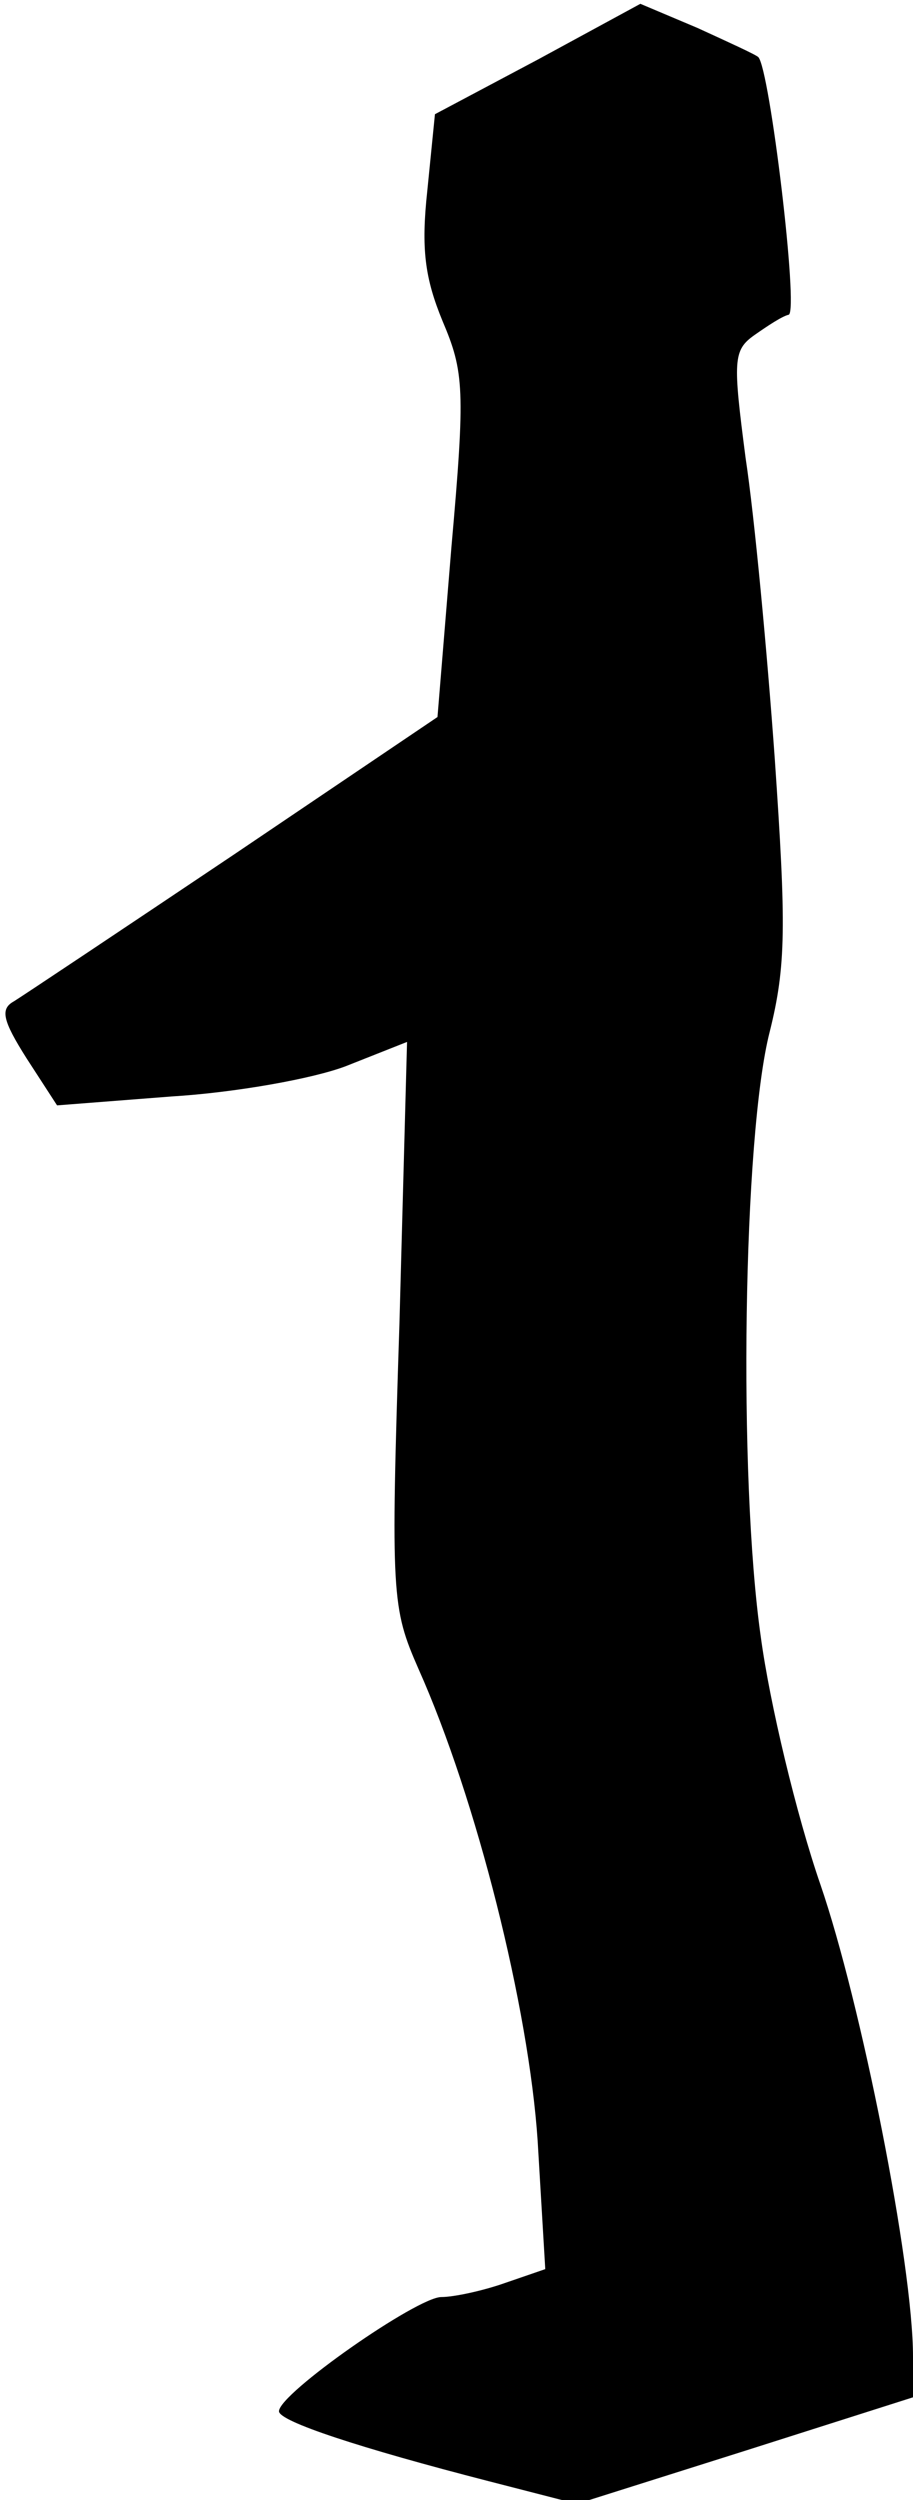 <?xml version="1.0" standalone="no"?>
<!DOCTYPE svg PUBLIC "-//W3C//DTD SVG 20010904//EN"
 "http://www.w3.org/TR/2001/REC-SVG-20010904/DTD/svg10.dtd">
<svg version="1.0" xmlns="http://www.w3.org/2000/svg"
 width="72pt" height="197pt" viewBox="0 0 72 197"
 preserveAspectRatio="xMidYMid meet">
<g transform="translate(0,197) scale(0.1,-0.1)"
fill="#000000" stroke="none">
<path fill="#000000" stroke="none" d="M424 1923 l-81 -43 -6 -60 c-5 -46 -2
-69 12 -103 17 -40 18 -54 7 -178 l-11 -134 -160 -108 c-88 -59 -166 -111
-174 -116 -11 -6 -9 -15 10 -45 l24 -37 90 7 c50 3 112 14 138 24 l48 19 -6
-222 c-7 -215 -6 -224 15 -272 46 -103 87 -267 94 -372 l6 -101 -32 -11 c-17
-6 -40 -11 -50 -11 -19 0 -128 -76 -128 -90 0 -8 64 -29 165 -55 l70 -18 133
42 132 42 0 32 c0 73 -41 279 -73 372 -19 55 -40 143 -47 195 -18 126 -14 395
7 477 13 52 13 84 4 215 -6 84 -16 191 -23 237 -10 77 -10 85 7 97 10 7 22 15
27 16 8 3 -15 194 -24 203 -2 2 -24 12 -48 23 l-45 19 -81 -44z"/>
</g>
</svg>
